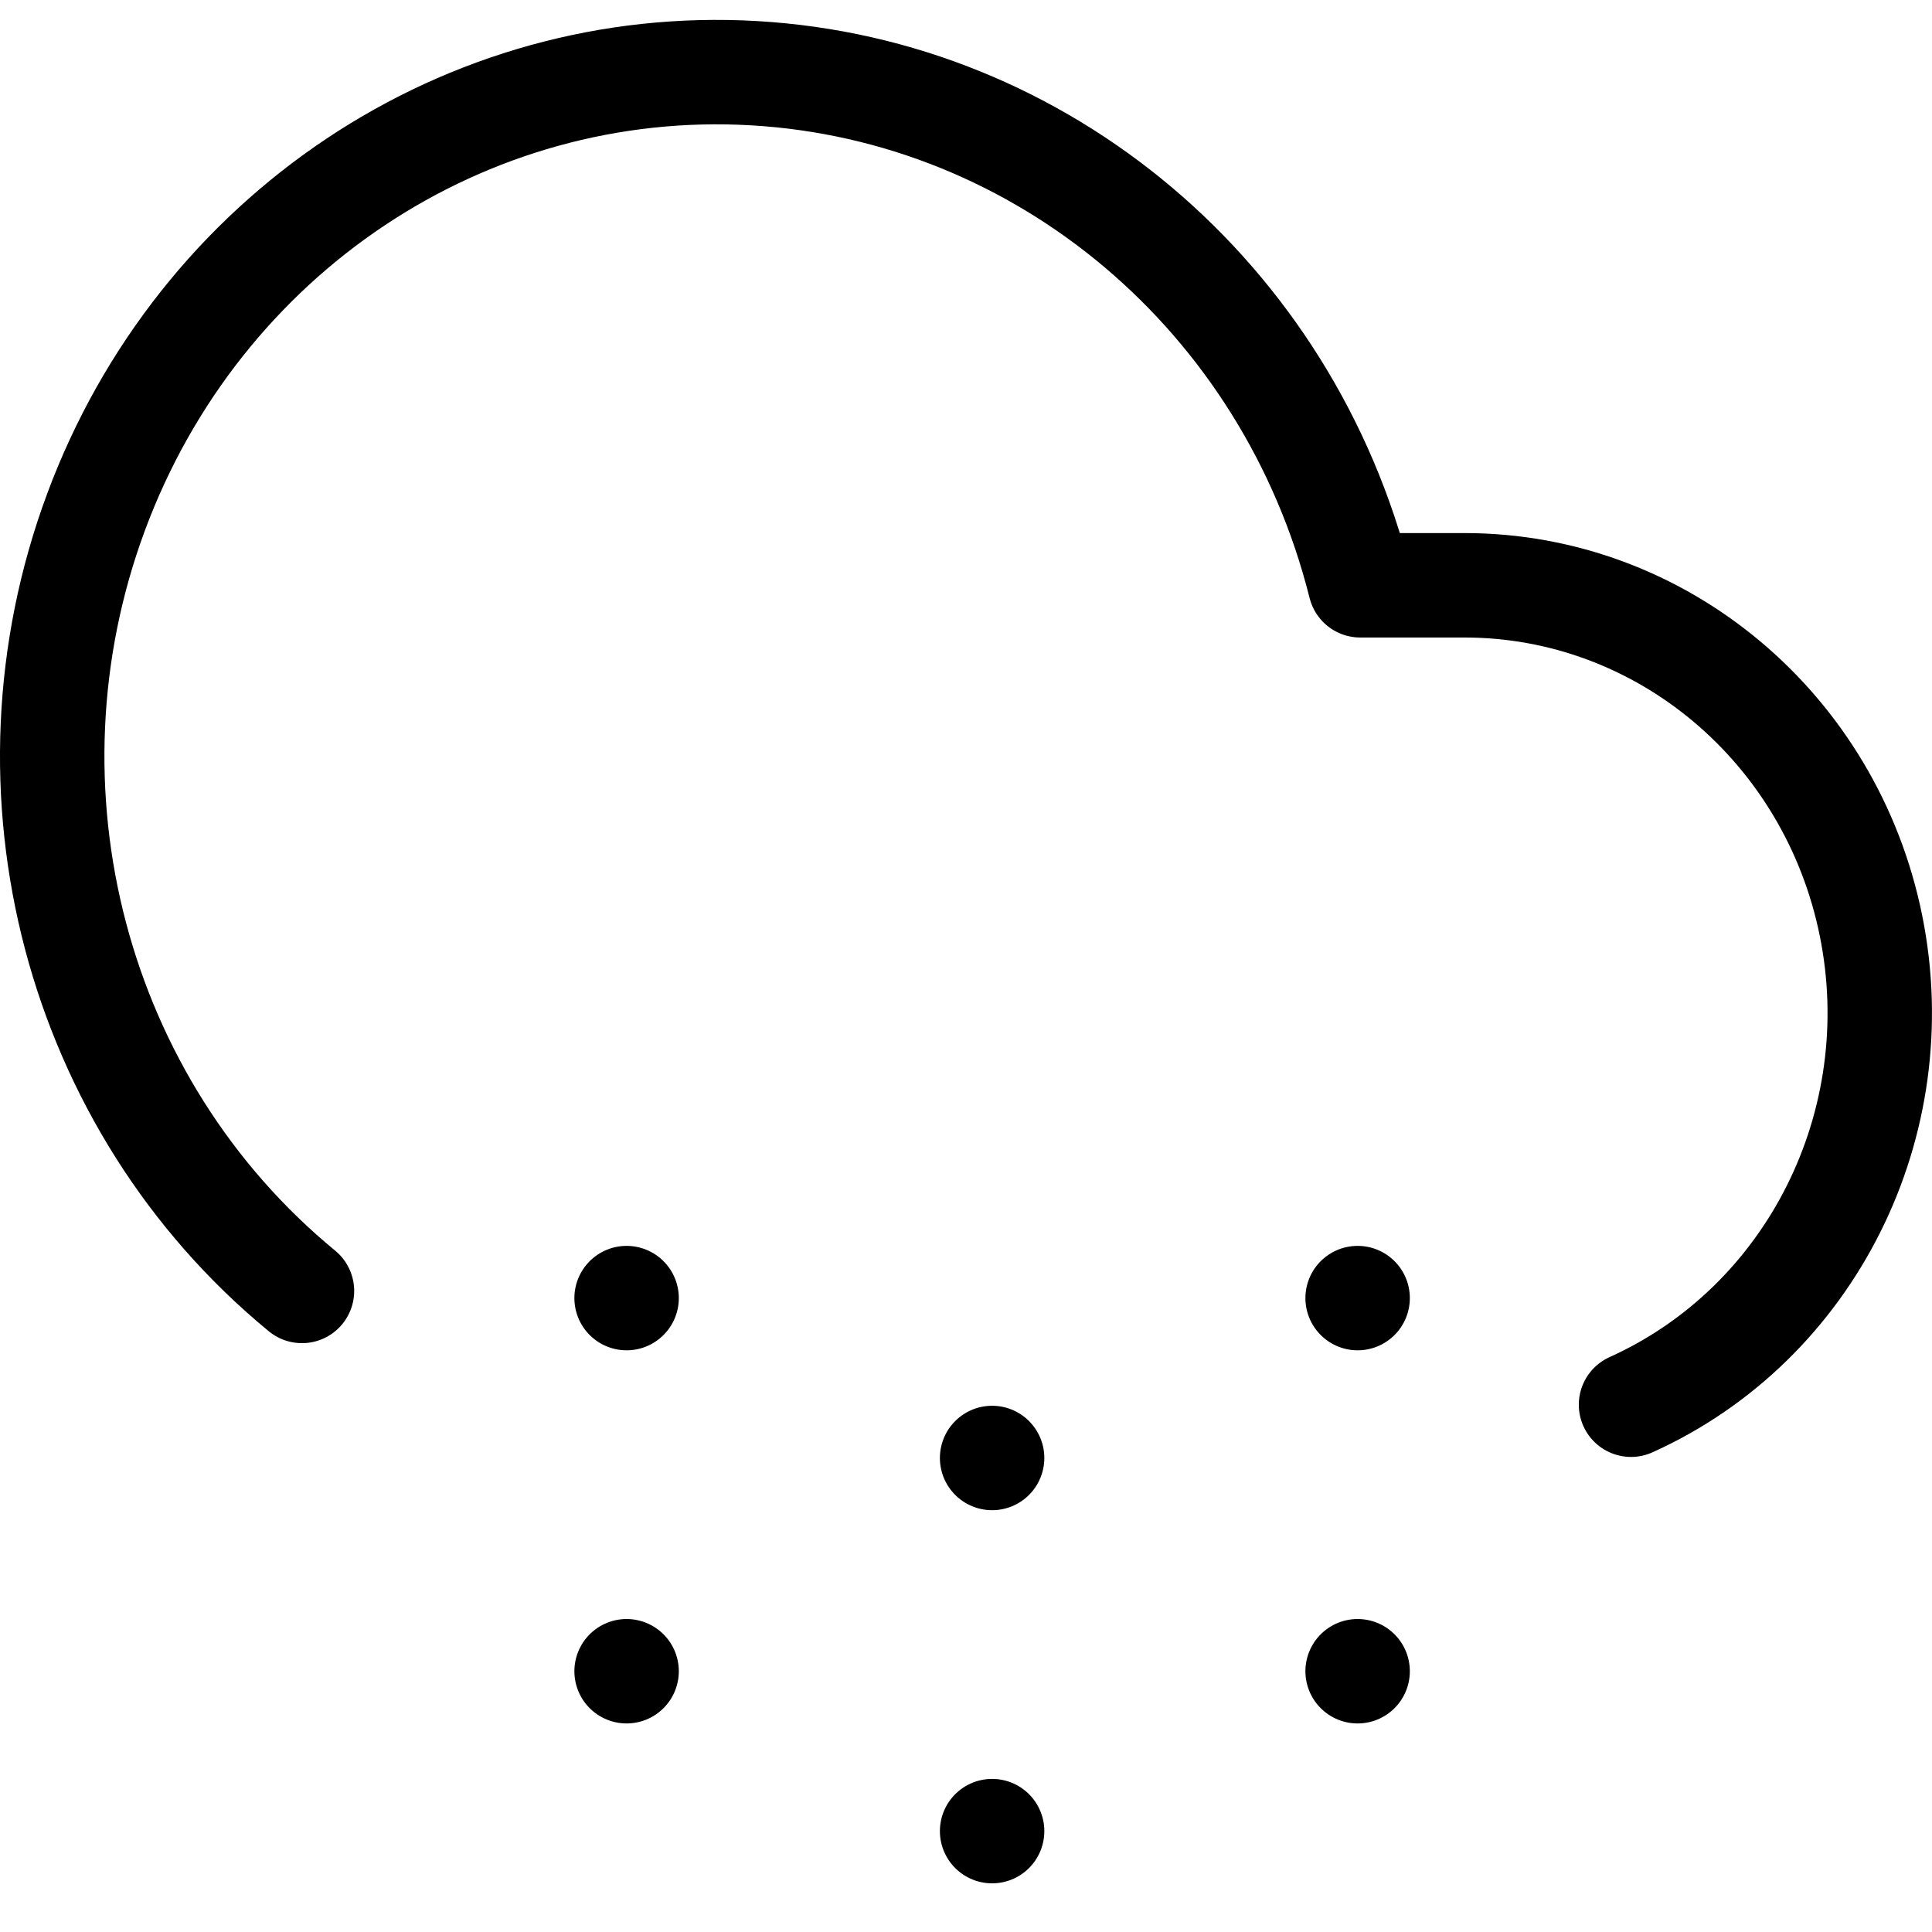 <?xml version="1.0" encoding="UTF-8"?>
<svg width="37px" height="37px" viewBox="0 0 37 37" version="1.1" xmlns="http://www.w3.org/2000/svg" xmlns:xlink="http://www.w3.org/1999/xlink">
    <!-- Generator: Sketch 57.1 (83088) - https://sketch.com -->
    <title>svg/black/icon / cloud-snow</title>
    <desc>Created with Sketch.</desc>
    <g id="**-Sticker-Sheets" stroke="none" stroke-width="1" fill="none" fill-rule="evenodd" stroke-linecap="round" stroke-linejoin="round">
        <g id="sticker-sheet--all--page-2" transform="translate(-419, -1810)" stroke="#000000" stroke-width="2">
            <g id="icon-preview-row-copy-66" transform="translate(0, 1785)">
                <g id="Icon-Row">
                    <g id="icon-/-cloud-snow" transform="translate(413, 18.214)">
                        <path d="M37.236,33.688 C40.683,32.133 42.6,28.304 41.831,24.511 C41.062,20.718 37.817,17.999 34.054,17.995 L32.05,17.995 C30.665,12.474 25.972,8.508 20.443,8.188 C14.914,7.867 9.818,11.265 7.84,16.591 C5.862,21.917 7.456,27.949 11.783,31.509 M18,31.646 L18,31.646 M18,38.792 L18,38.792 M25,34.708 L25,34.708 M25,41.854 L25,41.854 M32,31.646 L32,31.646 M32,38.792 L32,38.792" id="Combined-Shape"></path>
                    </g>
                </g>
            </g>
        </g>
    </g>
</svg>